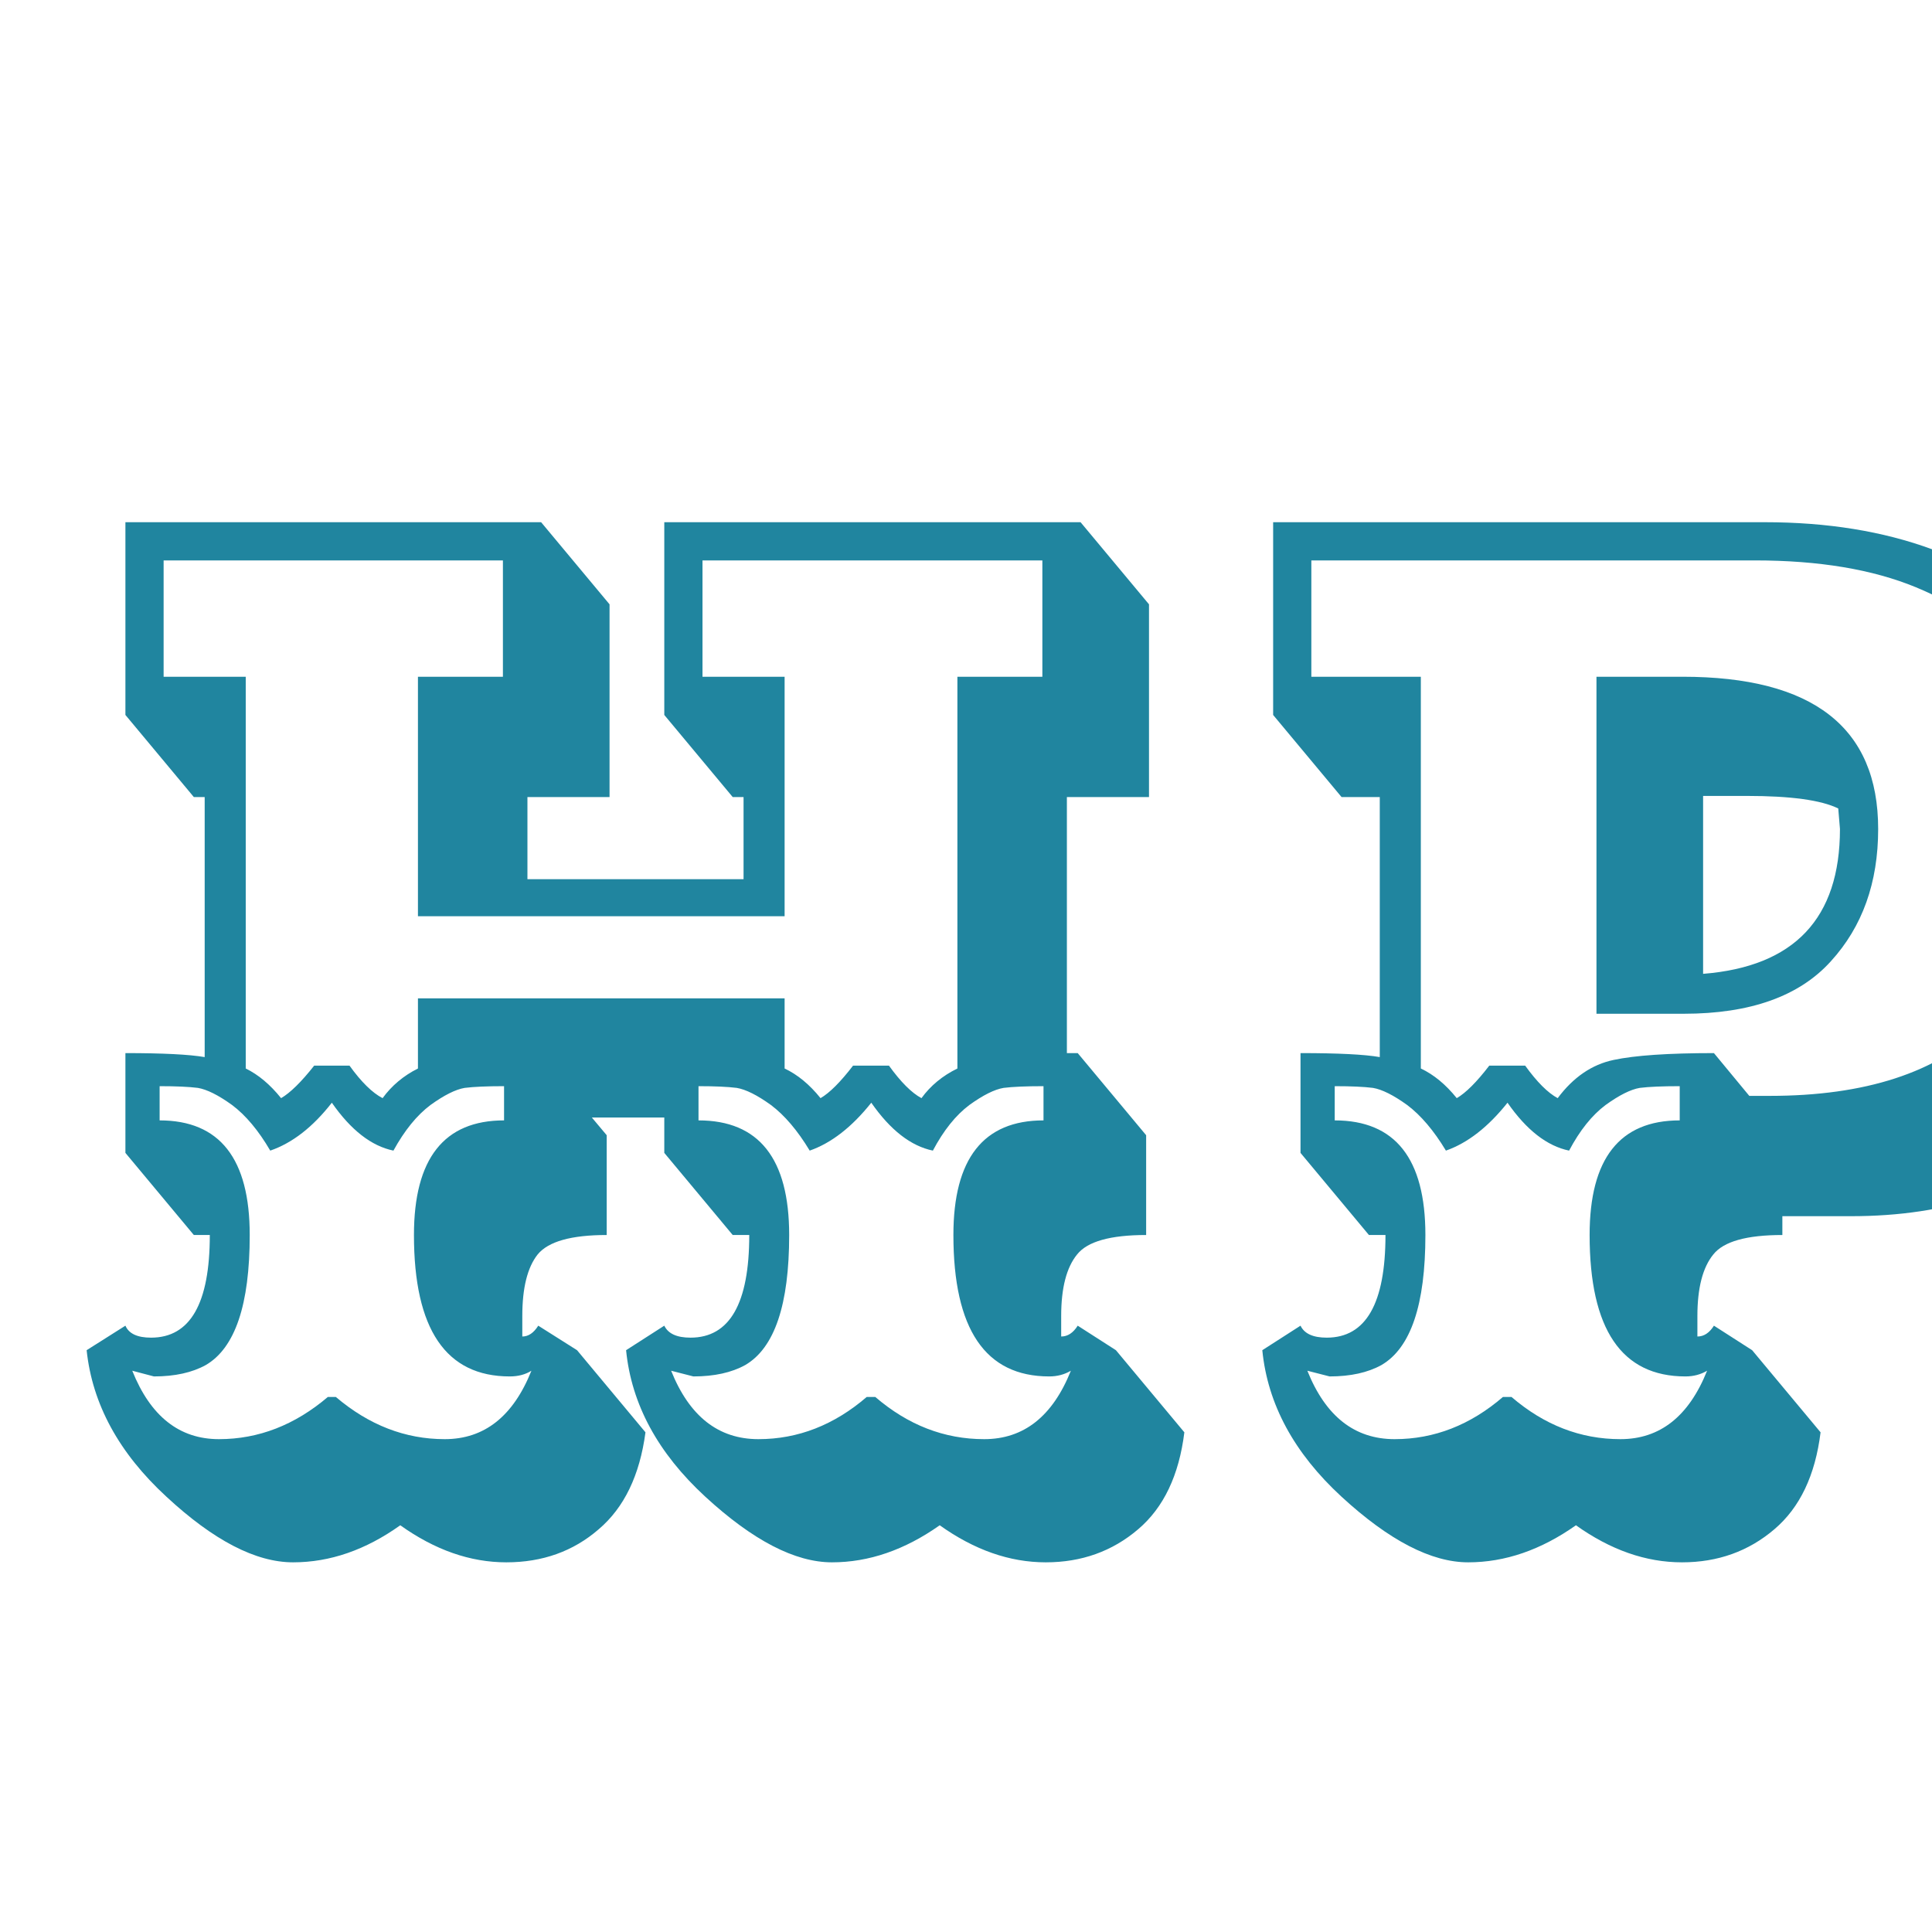 <?xml version="1.0" encoding="utf-8"?>
<svg id="master-artboard" viewBox="0 0 64 64" version="1.1" xmlns="http://www.w3.org/2000/svg" x="0px" y="0px" style="enable-background:new 0 0 336 235.2;" width="64px" height="64px"><rect id="ee-background" x="0" y="0" width="64" height="64" style="fill: white; fill-opacity: 0; pointer-events: none;"/><defs><style id="ee-google-fonts">@import url(https://fonts.googleapis.com/css?family=Ewert:400|Trocchi:400);</style></defs><path d="M 40.185 66.51 C 40.839 66.51 41.302 66.533 41.575 66.58 L 41.575 62.02 L 41.385 62.02 L 40.185 60.58 L 40.185 57.2 L 47.475 57.2 L 48.675 58.64 L 48.675 62.02 L 47.235 62.02 L 47.235 63.46 L 51.025 63.46 L 51.025 62.02 L 50.835 62.02 L 49.635 60.58 L 49.635 57.2 L 56.935 57.2 L 58.135 58.64 L 58.135 62.02 L 56.695 62.02 L 56.695 66.51 L 56.885 66.51 L 58.085 67.95 L 58.085 69.7 C 57.459 69.7 57.055 69.813 56.875 70.04 C 56.689 70.267 56.595 70.627 56.595 71.12 L 56.595 71.48 C 56.709 71.48 56.805 71.417 56.885 71.29 L 57.555 71.72 L 58.755 73.16 C 58.662 73.913 58.392 74.48 57.945 74.86 C 57.492 75.247 56.952 75.44 56.325 75.44 C 55.692 75.44 55.072 75.223 54.465 74.79 C 53.852 75.223 53.222 75.44 52.575 75.44 C 51.929 75.44 51.189 75.057 50.355 74.29 C 49.522 73.523 49.059 72.667 48.965 71.72 L 49.635 71.29 C 49.702 71.43 49.855 71.5 50.095 71.5 C 50.782 71.5 51.125 70.9 51.125 69.7 L 50.835 69.7 L 49.635 68.26 L 49.635 67.64 L 48.365 67.64 L 48.625 67.95 L 48.625 69.7 C 48.005 69.7 47.602 69.813 47.415 70.04 C 47.235 70.267 47.145 70.627 47.145 71.12 L 47.145 71.48 C 47.252 71.48 47.345 71.417 47.425 71.29 L 48.105 71.72 L 49.305 73.16 C 49.205 73.913 48.932 74.48 48.485 74.86 C 48.039 75.247 47.499 75.44 46.865 75.44 C 46.232 75.44 45.612 75.223 45.005 74.79 C 44.399 75.223 43.772 75.44 43.125 75.44 C 42.472 75.44 41.732 75.057 40.905 74.29 C 40.072 73.523 39.605 72.667 39.505 71.72 L 40.185 71.29 C 40.245 71.43 40.395 71.5 40.635 71.5 C 41.322 71.5 41.665 70.9 41.665 69.7 L 41.385 69.7 L 40.185 68.26 L 40.185 66.51 M 42.915 67.3 C 43.075 67.207 43.269 67.017 43.495 66.73 L 44.115 66.73 C 44.322 67.017 44.515 67.207 44.695 67.3 C 44.855 67.08 45.062 66.907 45.315 66.78 L 45.315 65.55 L 51.745 65.55 L 51.745 66.78 C 51.972 66.887 52.182 67.06 52.375 67.3 C 52.535 67.207 52.725 67.017 52.945 66.73 L 53.575 66.73 C 53.782 67.017 53.972 67.207 54.145 67.3 C 54.305 67.08 54.515 66.907 54.775 66.78 L 54.775 59.91 L 56.265 59.91 L 56.265 57.87 L 50.305 57.87 L 50.305 59.91 L 51.745 59.91 L 51.745 64.11 L 45.315 64.11 L 45.315 59.91 L 46.805 59.91 L 46.805 57.87 L 40.855 57.87 L 40.855 59.91 L 42.295 59.91 L 42.295 66.78 C 42.515 66.887 42.722 67.06 42.915 67.3 M 53.335 72.54 C 53.909 73.033 54.545 73.28 55.245 73.28 C 55.939 73.28 56.445 72.88 56.765 72.08 C 56.652 72.147 56.525 72.18 56.385 72.18 C 55.265 72.18 54.705 71.353 54.705 69.7 C 54.705 68.36 55.232 67.69 56.285 67.69 L 56.285 67.09 C 55.979 67.09 55.745 67.1 55.585 67.12 C 55.425 67.147 55.225 67.247 54.985 67.42 C 54.745 67.6 54.532 67.867 54.345 68.22 C 53.959 68.14 53.599 67.86 53.265 67.38 C 52.925 67.807 52.565 68.087 52.185 68.22 C 51.972 67.867 51.745 67.6 51.505 67.42 C 51.265 67.247 51.065 67.147 50.905 67.12 C 50.745 67.1 50.522 67.09 50.235 67.09 L 50.235 67.69 C 51.295 67.69 51.825 68.36 51.825 69.7 C 51.825 70.92 51.569 71.68 51.055 71.98 C 50.815 72.113 50.512 72.18 50.145 72.18 L 49.755 72.08 C 50.075 72.88 50.585 73.28 51.285 73.28 C 51.979 73.28 52.612 73.033 53.185 72.54 L 53.335 72.54 M 43.875 72.54 C 44.455 73.033 45.092 73.28 45.785 73.28 C 46.479 73.28 46.985 72.88 47.305 72.08 C 47.199 72.147 47.072 72.18 46.925 72.18 C 45.805 72.18 45.245 71.353 45.245 69.7 C 45.245 68.36 45.772 67.69 46.825 67.69 L 46.825 67.09 C 46.525 67.09 46.295 67.1 46.135 67.12 C 45.975 67.147 45.775 67.247 45.535 67.42 C 45.295 67.6 45.079 67.867 44.885 68.22 C 44.499 68.14 44.139 67.86 43.805 67.38 C 43.472 67.807 43.112 68.087 42.725 68.22 C 42.519 67.867 42.295 67.6 42.055 67.42 C 41.815 67.247 41.615 67.147 41.455 67.12 C 41.295 67.1 41.072 67.09 40.785 67.09 L 40.785 67.69 C 41.839 67.69 42.365 68.36 42.365 69.7 C 42.365 70.92 42.109 71.68 41.595 71.98 C 41.355 72.113 41.052 72.18 40.685 72.18 L 40.305 72.08 C 40.625 72.88 41.132 73.28 41.825 73.28 C 42.519 73.28 43.155 73.033 43.735 72.54 L 43.875 72.54 ZM 74.092 59.1 C 74.092 59.1 74.402 59.413 75.022 60.04 C 75.649 60.673 75.962 61.927 75.962 63.8 C 75.962 65.673 75.469 67.07 74.482 67.99 C 73.502 68.91 72.156 69.37 70.442 69.37 L 69.242 69.37 L 69.242 69.7 C 68.616 69.7 68.212 69.813 68.032 70.04 C 67.846 70.267 67.752 70.627 67.752 71.12 L 67.752 71.48 C 67.866 71.48 67.962 71.417 68.042 71.29 L 68.712 71.72 L 69.912 73.16 C 69.819 73.913 69.549 74.48 69.102 74.86 C 68.649 75.247 68.109 75.44 67.482 75.44 C 66.849 75.44 66.229 75.223 65.622 74.79 C 65.009 75.223 64.379 75.44 63.732 75.44 C 63.086 75.44 62.346 75.057 61.512 74.29 C 60.679 73.523 60.216 72.667 60.122 71.72 L 60.792 71.29 C 60.859 71.43 61.012 71.5 61.252 71.5 C 61.939 71.5 62.282 70.9 62.282 69.7 L 61.992 69.7 L 60.792 68.26 L 60.792 66.51 C 61.452 66.51 61.916 66.533 62.182 66.58 L 62.182 62.02 L 61.512 62.02 L 60.312 60.58 L 60.312 57.2 L 68.932 57.2 C 71.126 57.2 72.846 57.833 74.092 59.1 M 63.532 67.3 C 63.692 67.207 63.882 67.017 64.102 66.73 L 64.732 66.73 C 64.939 67.017 65.129 67.207 65.302 67.3 C 65.576 66.933 65.902 66.71 66.282 66.63 C 66.656 66.55 67.242 66.51 68.042 66.51 L 68.662 67.26 L 69.022 67.26 C 72.369 67.26 74.042 65.627 74.042 62.36 C 74.042 61.367 73.769 60.44 73.222 59.58 C 72.889 59.067 72.342 58.653 71.582 58.34 C 70.822 58.027 69.882 57.87 68.762 57.87 L 60.982 57.87 L 60.982 59.91 L 62.902 59.91 L 62.902 66.78 C 63.129 66.887 63.339 67.06 63.532 67.3 M 65.982 59.91 L 67.492 59.91 C 69.779 59.91 70.922 60.8 70.922 62.58 C 70.922 63.52 70.646 64.293 70.092 64.9 C 69.539 65.513 68.679 65.82 67.512 65.82 L 65.982 65.82 L 65.982 59.91 M 64.492 72.54 C 65.066 73.033 65.702 73.28 66.402 73.28 C 67.096 73.28 67.602 72.88 67.922 72.08 C 67.809 72.147 67.682 72.18 67.542 72.18 C 66.422 72.18 65.862 71.353 65.862 69.7 C 65.862 68.36 66.389 67.69 67.442 67.69 L 67.442 67.09 C 67.136 67.09 66.902 67.1 66.742 67.12 C 66.582 67.147 66.382 67.247 66.142 67.42 C 65.902 67.6 65.689 67.867 65.502 68.22 C 65.116 68.14 64.756 67.86 64.422 67.38 C 64.082 67.807 63.722 68.087 63.342 68.22 C 63.129 67.867 62.902 67.6 62.662 67.42 C 62.422 67.247 62.222 67.147 62.062 67.12 C 61.902 67.1 61.679 67.09 61.392 67.09 L 61.392 67.69 C 62.452 67.69 62.982 68.36 62.982 69.7 C 62.982 70.92 62.726 71.68 62.212 71.98 C 61.972 72.113 61.669 72.18 61.302 72.18 L 60.912 72.08 C 61.232 72.88 61.742 73.28 62.442 73.28 C 63.136 73.28 63.769 73.033 64.342 72.54 L 64.492 72.54 M 68.622 62 L 67.852 62 L 67.852 65.12 C 69.452 64.993 70.252 64.147 70.252 62.58 L 70.222 62.22 C 69.922 62.073 69.389 62 68.622 62 Z" transform="matrix(1.889, 0, 0, 1.889, -71.755, -90.752)" style="fill: rgb(32, 133, 159); white-space: pre; color: rgb(51, 51, 51);"/></svg>